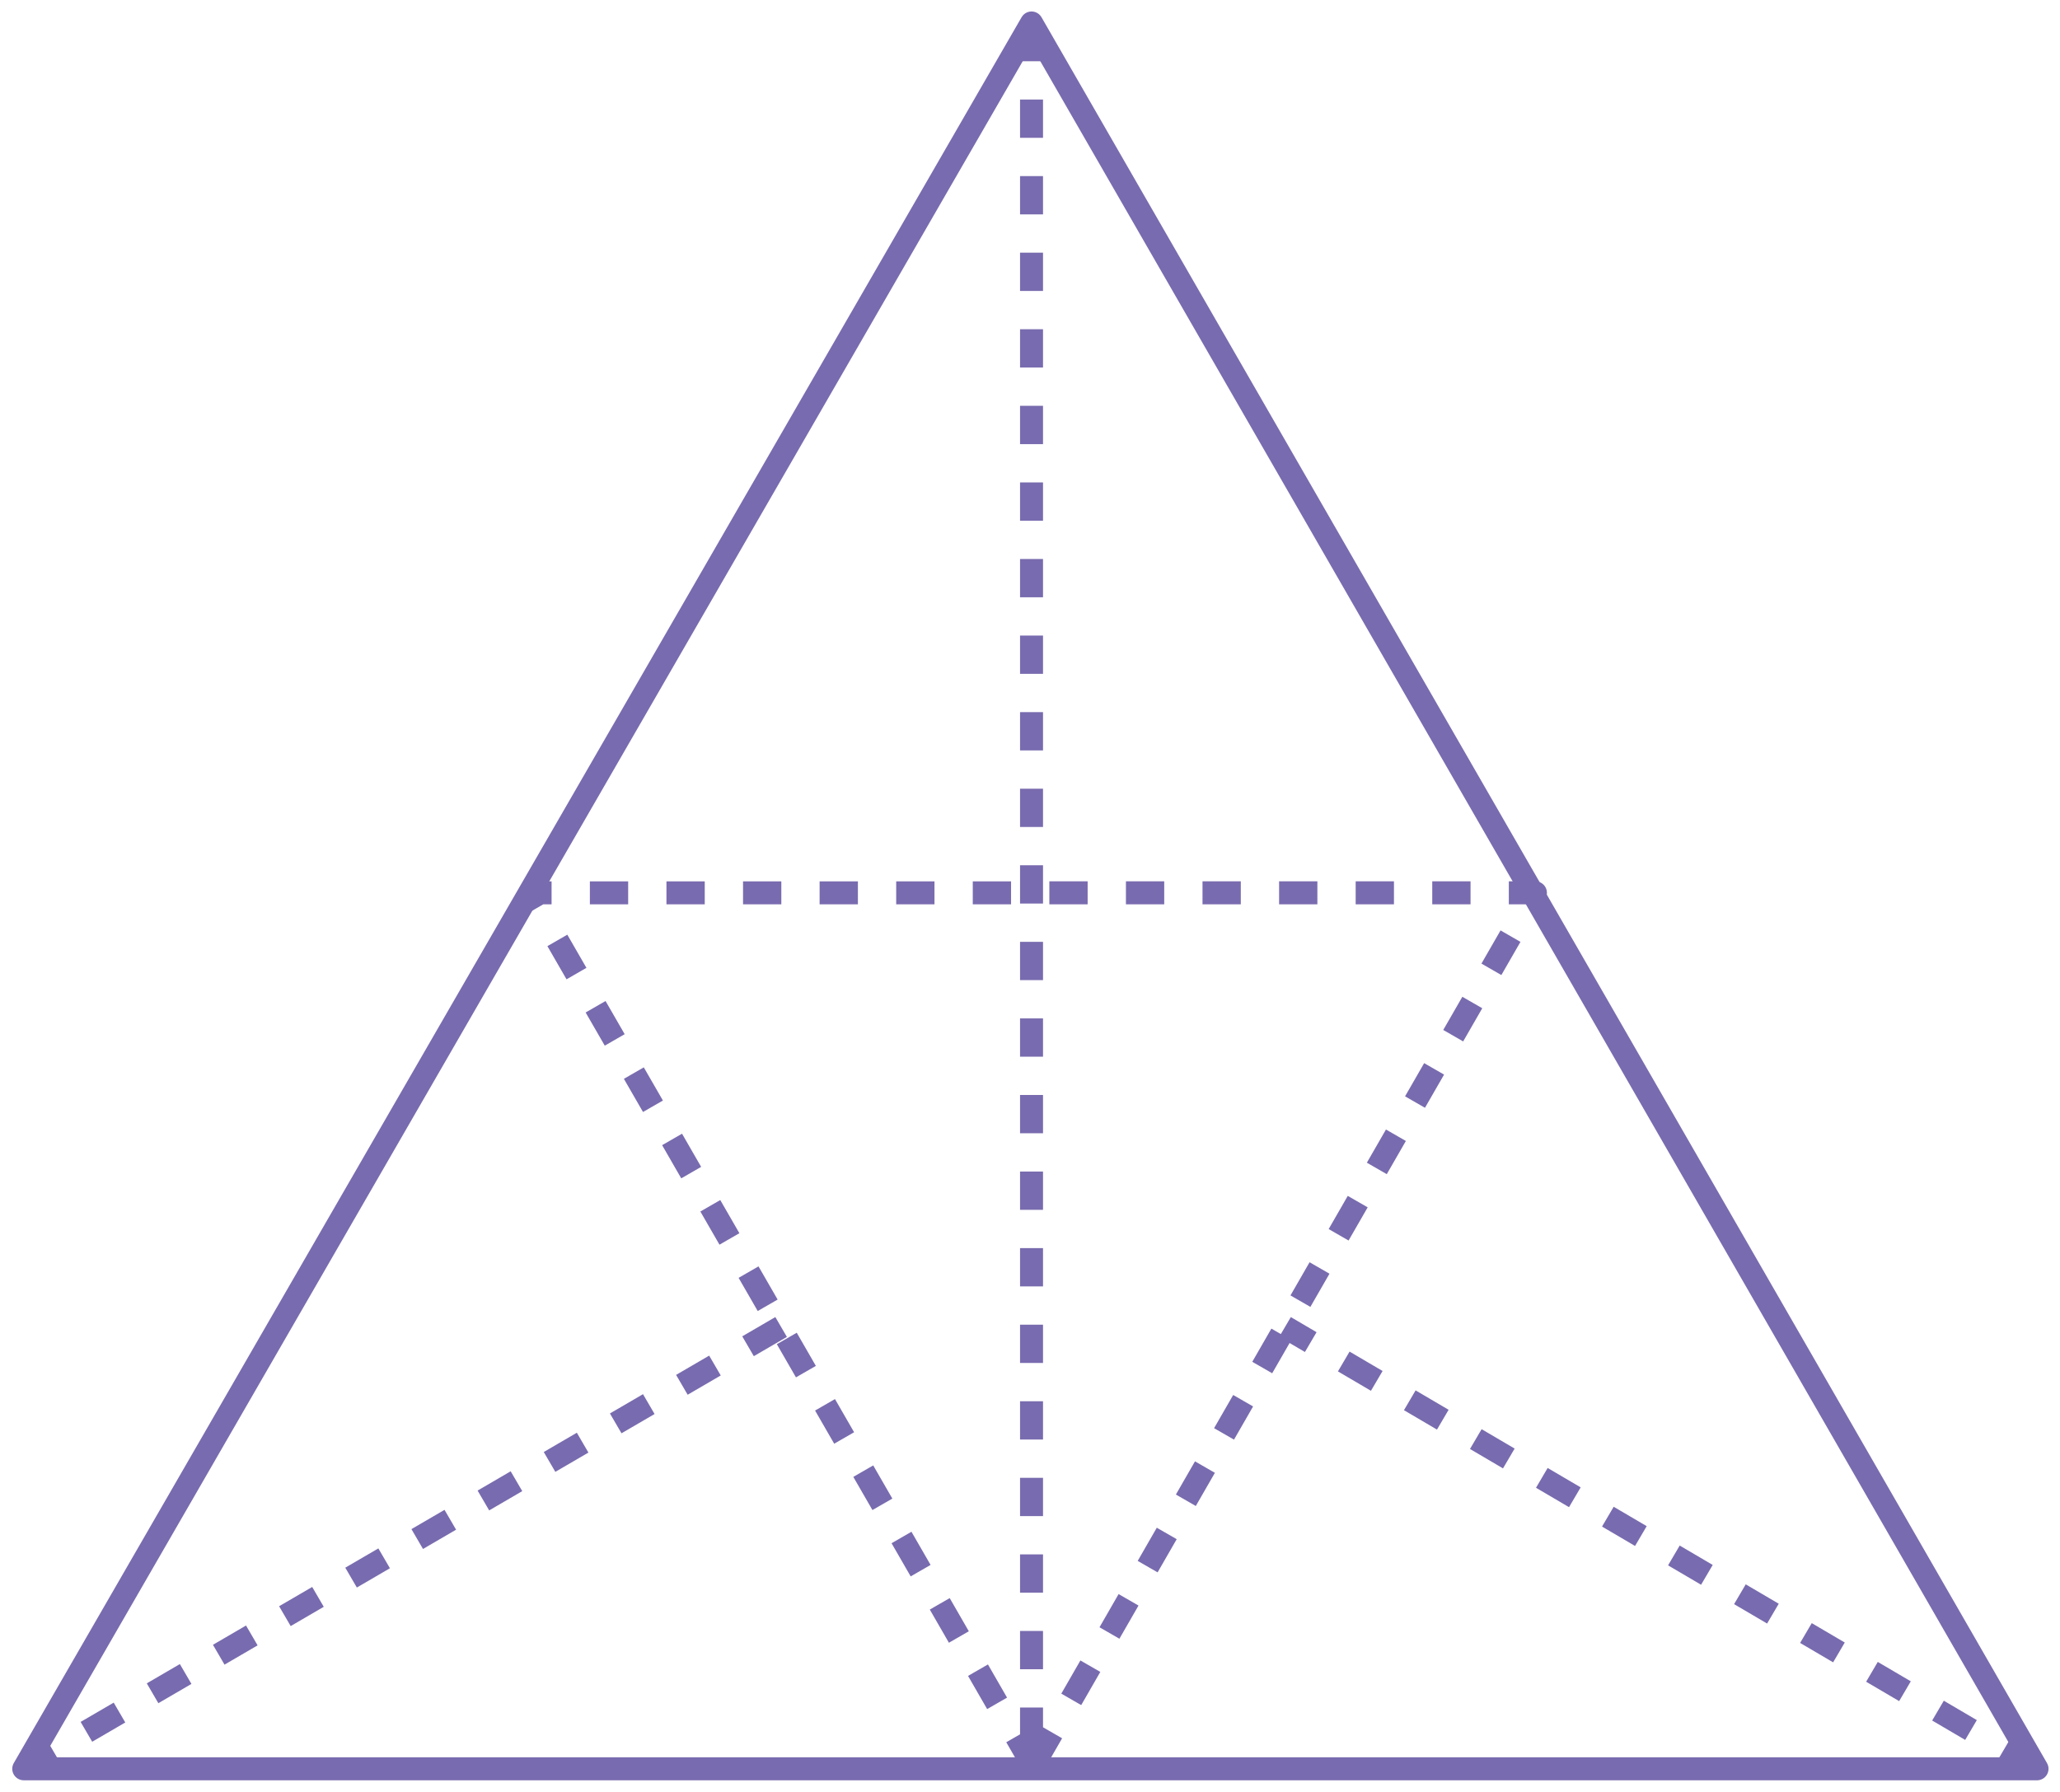 <?xml version="1.0" encoding="utf-8"?>
<!-- Generator: Adobe Illustrator 23.1.0, SVG Export Plug-In . SVG Version: 6.00 Build 0)  -->
<svg version="1.1" id="레이어_1" xmlns="http://www.w3.org/2000/svg" xmlns:xlink="http://www.w3.org/1999/xlink" x="0px"
	 y="0px" width="269px" height="234px" viewBox="0 0 269 234" style="enable-background:new 0 0 269 234;" xml:space="preserve">
<title>6_3_5_01</title>
<g>
	<polygon style="fill:none;stroke:#796BAF;stroke-width:3;stroke-linejoin:round;" points="134.7,3 266,231 3.1,231 	"/>
	<path style="fill:none;stroke:#796BAF;stroke-width:3;stroke-linejoin:round;stroke-dasharray:5,5;" d="M266,231l-98.2-57.7
		 M102,173.3L3,231 M134.7,3v228 M134.9,230.6l65.6-114H69.2L134.9,230.6z"/>
</g>
</svg>
